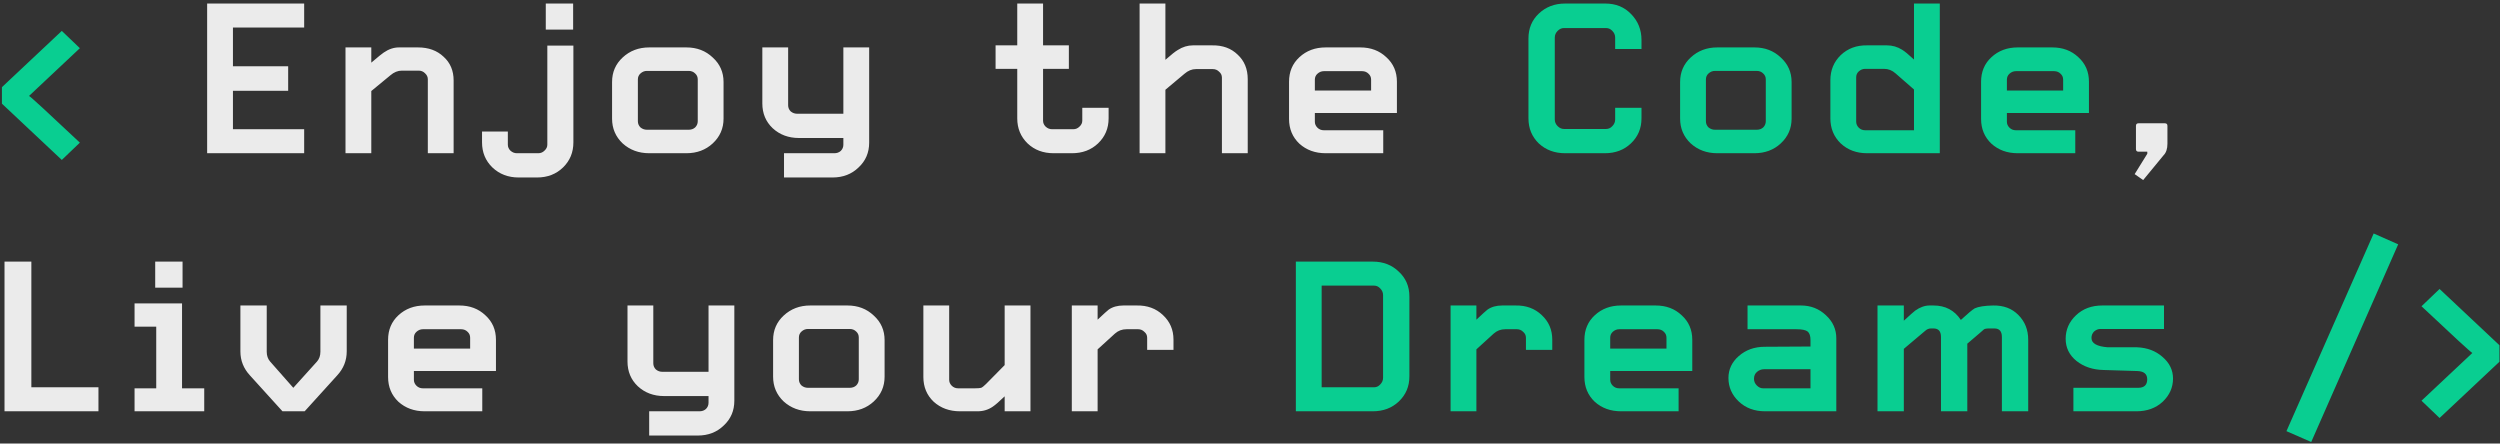 <svg width="620" height="110" viewBox="0 0 620 110" fill="none" xmlns="http://www.w3.org/2000/svg">
<rect x="0" y="0" width="620" height="110" fill="#333333" stroke="none"/>
<path d="M19.808 35.376L15.328 39.664L0.48 25.712V21.616L15.328 7.664L19.808 11.952L7.2 23.792C7.584 23.963 11.787 27.824 19.808 35.376ZM407.09 29.36C407.09 31.835 406.215 33.904 404.466 35.568C402.759 37.189 400.604 38 398.002 38H388.146C385.543 38 383.367 37.189 381.618 35.568C379.911 33.904 379.058 31.835 379.058 29.36V9.52C379.058 7.045 379.911 4.997 381.618 3.376C383.367 1.712 385.543 0.88 388.146 0.88H398.13C400.732 0.88 402.866 1.755 404.53 3.504C406.236 5.253 407.09 7.387 407.09 9.904V12.144H400.562V9.328C400.562 8.688 400.327 8.133 399.858 7.664C399.431 7.195 398.919 6.96 398.322 6.96H387.826C387.271 6.96 386.759 7.195 386.29 7.664C385.82 8.133 385.586 8.688 385.586 9.328V29.616C385.586 30.256 385.82 30.811 386.29 31.28C386.759 31.749 387.271 31.984 387.826 31.984H398.322C398.919 31.984 399.431 31.749 399.858 31.28C400.327 30.811 400.562 30.256 400.562 29.616V26.736H407.09V29.36ZM444.316 29.424C444.316 31.856 443.42 33.904 441.628 35.568C439.878 37.189 437.702 38 435.1 38H425.884C423.281 38 421.084 37.189 419.292 35.568C417.542 33.904 416.668 31.856 416.668 29.424V20.336C416.668 17.904 417.542 15.877 419.292 14.256C421.084 12.592 423.281 11.76 425.884 11.76H435.1C437.702 11.76 439.878 12.592 441.628 14.256C443.42 15.877 444.316 17.904 444.316 20.336V29.424ZM437.916 30.064V19.696C437.916 19.099 437.702 18.608 437.276 18.224C436.849 17.797 436.316 17.584 435.676 17.584H425.308C424.71 17.584 424.177 17.797 423.708 18.224C423.281 18.608 423.068 19.099 423.068 19.696V30.064C423.068 30.661 423.281 31.173 423.708 31.6C424.177 31.984 424.71 32.176 425.308 32.176H435.676C436.316 32.176 436.849 31.984 437.276 31.6C437.702 31.173 437.916 30.661 437.916 30.064ZM481.069 38H463.021C460.418 38 458.242 37.189 456.493 35.568C454.786 33.904 453.933 31.835 453.933 29.36V19.888C453.933 17.413 454.786 15.344 456.493 13.68C458.242 12.016 460.418 11.205 463.021 11.248H467.949C469.314 11.248 470.573 11.611 471.725 12.336C472.365 12.72 473.346 13.531 474.669 14.768V0.88H481.069V38ZM474.669 32.304V22.192L470.125 18.224C469.271 17.456 468.311 17.072 467.245 17.072H462.573C461.975 17.072 461.442 17.285 460.973 17.712C460.546 18.096 460.333 18.587 460.333 19.184V30.128C460.333 30.725 460.546 31.237 460.973 31.664C461.399 32.091 461.933 32.304 462.573 32.304H474.669ZM518.06 28.016H497.708V30.192C497.708 30.747 497.921 31.237 498.348 31.664C498.774 32.091 499.308 32.304 499.948 32.304H514.668V38H500.396C497.793 38 495.617 37.211 493.868 35.632C492.161 34.011 491.308 31.963 491.308 29.488V20.272C491.308 17.797 492.161 15.771 493.868 14.192C495.617 12.571 497.793 11.76 500.396 11.76H508.972C511.574 11.76 513.729 12.571 515.436 14.192C517.185 15.771 518.06 17.797 518.06 20.272V28.016ZM511.66 22.448V19.76C511.66 19.163 511.446 18.672 511.02 18.288C510.593 17.861 510.06 17.648 509.42 17.648H499.948C499.35 17.648 498.817 17.861 498.348 18.288C497.921 18.672 497.708 19.163 497.708 19.76V22.448H511.66ZM349.53 93.36C349.53 95.835 348.655 97.904 346.906 99.568C345.199 101.189 343.045 102 340.442 102H321.37V64.88H340.442C343.045 64.88 345.199 65.712 346.906 67.376C348.655 68.997 349.53 71.045 349.53 73.52V93.36ZM343.002 93.68V73.2C343.002 72.56 342.767 72.005 342.298 71.536C341.871 71.067 341.359 70.832 340.762 70.832H327.77V96.048H340.762C341.359 96.048 341.871 95.813 342.298 95.344C342.767 94.875 343.002 94.32 343.002 93.68ZM384.961 86.768H378.433V83.76C378.433 83.163 378.198 82.672 377.729 82.288C377.302 81.861 376.79 81.648 376.193 81.648H373.313C372.204 81.648 371.244 82.011 370.433 82.736L366.145 86.64V102H359.745V75.76H366.145V79.28C367.638 77.872 368.556 77.04 368.897 76.784C369.878 76.101 371.094 75.76 372.545 75.76H375.873C378.476 75.717 380.63 76.507 382.337 78.128C384.086 79.749 384.961 81.776 384.961 84.208V86.768ZM419.685 92.016H399.333V94.192C399.333 94.747 399.546 95.237 399.973 95.664C400.399 96.091 400.933 96.304 401.573 96.304H416.293V102H402.021C399.418 102 397.242 101.211 395.493 99.632C393.786 98.011 392.933 95.963 392.933 93.488V84.272C392.933 81.797 393.786 79.771 395.493 78.192C397.242 76.571 399.418 75.76 402.021 75.76H410.597C413.199 75.76 415.354 76.571 417.061 78.192C418.81 79.771 419.685 81.797 419.685 84.272V92.016ZM413.285 86.448V83.76C413.285 83.163 413.071 82.672 412.645 82.288C412.218 81.861 411.685 81.648 411.045 81.648H401.573C400.975 81.648 400.442 81.861 399.973 82.288C399.546 82.672 399.333 83.163 399.333 83.76V86.448H413.285ZM455.405 83.888V102H437.741C435.095 102 432.919 101.189 431.213 99.568C429.506 97.947 428.653 96.005 428.653 93.744C428.653 91.611 429.506 89.797 431.213 88.304C432.962 86.768 435.117 86 437.677 86L449.005 85.936V84.336C449.005 83.312 448.77 82.608 448.301 82.224C447.831 81.84 446.893 81.648 445.485 81.648H433.389V75.76H446.637C449.069 75.76 451.138 76.571 452.845 78.192C454.551 79.771 455.405 81.669 455.405 83.888ZM449.005 96.304V91.568H437.485C436.845 91.568 436.269 91.781 435.757 92.208C435.245 92.635 434.989 93.211 434.989 93.936C434.989 94.576 435.223 95.131 435.693 95.6C436.162 96.069 436.674 96.304 437.229 96.304H449.005ZM502.996 102H496.468V83.568C496.468 82.16 495.849 81.456 494.612 81.456H493.332C492.649 81.456 492.201 81.541 491.988 81.712C491.647 82.011 491.305 82.309 490.964 82.608L487.892 85.232V102H481.364V83.568C481.364 82.16 480.745 81.456 479.508 81.456H478.868C478.356 81.456 477.887 81.648 477.46 82.032L472.148 86.512V102H465.62V75.76H472.148V79.536C473.727 78.085 474.665 77.253 474.964 77.04C476.159 76.187 477.353 75.76 478.548 75.76H479.508C482.452 75.76 484.713 76.955 486.292 79.344C487.999 77.765 489.151 76.805 489.748 76.464C490.687 76.037 492.201 75.803 494.292 75.76C496.895 75.717 498.985 76.507 500.564 78.128C502.185 79.749 502.996 81.797 502.996 84.272V102ZM538.909 93.872C538.909 96.091 538.056 98.011 536.349 99.632C534.642 101.211 532.466 102 529.821 102H514.205V96.176H530.269C531.762 96.176 532.509 95.472 532.509 94.064C532.509 92.741 531.677 92.059 530.013 92.016L521.757 91.76C519.069 91.717 516.808 90.971 514.973 89.52C513.181 88.069 512.285 86.235 512.285 84.016C512.285 81.755 513.138 79.813 514.845 78.192C516.552 76.571 518.728 75.76 521.373 75.76H536.669V81.584H520.925C520.328 81.584 519.794 81.797 519.325 82.224C518.898 82.651 518.685 83.184 518.685 83.824C518.685 85.147 520.029 85.915 522.717 86.128C525.106 86.128 527.517 86.128 529.949 86.128C532.466 86.213 534.578 87.003 536.285 88.496C538.034 89.989 538.909 91.781 538.909 93.872ZM594.75 60.592L573.182 109.616L567.038 106.928L588.67 57.904L594.75 60.592ZM619.862 89.712L605.014 103.664L600.534 99.376L613.142 87.536C612.758 87.365 608.555 83.504 600.534 75.952L605.014 71.664L619.862 85.616V89.712Z" fill="#09CE91"/>
<path d="M75.434 38H51.37V0.88H75.434V6.832H57.77V16.432H71.466V22.512H57.77V32.048H75.434V38ZM112.499 38H106.099V19.632C106.099 19.077 105.864 18.587 105.395 18.16C104.968 17.733 104.456 17.52 103.859 17.52H99.635C98.653 17.52 97.715 17.904 96.819 18.672L92.082 22.576V38H85.683V11.76H92.082V15.536C93.832 14.043 94.856 13.211 95.154 13.04C96.392 12.187 97.65 11.76 98.93 11.76H103.667C106.269 11.76 108.381 12.528 110.003 14.064C111.667 15.557 112.499 17.52 112.499 19.952V38ZM142.137 7.344H135.353V0.88H142.137V7.344ZM142.201 35.312C142.201 37.787 141.348 39.856 139.641 41.52C137.934 43.184 135.78 44.016 133.177 44.016H128.633C126.03 44.016 123.854 43.184 122.105 41.52C120.398 39.856 119.545 37.787 119.545 35.312V32.624H125.945V35.888C125.945 36.443 126.158 36.933 126.585 37.36C127.054 37.787 127.588 38 128.185 38H133.497C134.094 38 134.606 37.787 135.033 37.36C135.502 36.933 135.737 36.443 135.737 35.888V11.312H142.201V35.312ZM179.441 29.424C179.441 31.856 178.545 33.904 176.753 35.568C175.003 37.189 172.827 38 170.225 38H161.009C158.406 38 156.209 37.189 154.417 35.568C152.667 33.904 151.793 31.856 151.793 29.424V20.336C151.793 17.904 152.667 15.877 154.417 14.256C156.209 12.592 158.406 11.76 161.009 11.76H170.225C172.827 11.76 175.003 12.592 176.753 14.256C178.545 15.877 179.441 17.904 179.441 20.336V29.424ZM173.041 30.064V19.696C173.041 19.099 172.827 18.608 172.401 18.224C171.974 17.797 171.441 17.584 170.801 17.584H160.433C159.835 17.584 159.302 17.797 158.833 18.224C158.406 18.608 158.193 19.099 158.193 19.696V30.064C158.193 30.661 158.406 31.173 158.833 31.6C159.302 31.984 159.835 32.176 160.433 32.176H170.801C171.441 32.176 171.974 31.984 172.401 31.6C172.827 31.173 173.041 30.661 173.041 30.064ZM215.554 35.376C215.554 37.851 214.679 39.899 212.93 41.52C211.223 43.184 209.068 44.016 206.466 44.016H194.434V38H206.914C207.554 38 208.087 37.808 208.514 37.424C208.94 36.997 209.154 36.485 209.154 35.888V34.224H198.146C195.543 34.224 193.367 33.413 191.618 31.792C189.911 30.171 189.058 28.123 189.058 25.648V11.76H195.458V26.096C195.458 26.693 195.671 27.205 196.098 27.632C196.567 28.016 197.1 28.208 197.698 28.208H209.154V11.76H215.554V35.376ZM274.935 29.36C274.935 31.835 274.06 33.904 272.311 35.568C270.604 37.189 268.449 38 265.847 38H261.303C258.7 38 256.545 37.189 254.839 35.568C253.132 33.904 252.279 31.835 252.279 29.36V17.072H246.903V11.248H252.279V0.88H258.679V11.248H265.079V17.072H258.679V29.936C258.679 30.491 258.892 30.981 259.319 31.408C259.788 31.835 260.321 32.048 260.919 32.048H266.167C266.764 32.048 267.276 31.835 267.703 31.408C268.172 30.981 268.407 30.491 268.407 29.936V26.736H274.935V29.36ZM309.436 38H303.036V19.248C303.036 18.651 302.801 18.16 302.332 17.776C301.905 17.349 301.393 17.136 300.796 17.136H296.572C295.591 17.136 294.652 17.52 293.756 18.288L289.02 22.256V38H282.62V0.88H289.02V14.832C290.471 13.552 291.495 12.741 292.092 12.4C293.287 11.632 294.545 11.248 295.868 11.248H300.604C303.207 11.205 305.319 11.973 306.94 13.552C308.604 15.088 309.436 17.115 309.436 19.632V38ZM346.435 28.016H326.083V30.192C326.083 30.747 326.296 31.237 326.723 31.664C327.149 32.091 327.683 32.304 328.323 32.304H343.043V38H328.771C326.168 38 323.992 37.211 322.243 35.632C320.536 34.011 319.683 31.963 319.683 29.488V20.272C319.683 17.797 320.536 15.771 322.243 14.192C323.992 12.571 326.168 11.76 328.771 11.76H337.347C339.949 11.76 342.104 12.571 343.811 14.192C345.56 15.771 346.435 17.797 346.435 20.272V28.016ZM340.035 22.448V19.76C340.035 19.163 339.821 18.672 339.395 18.288C338.968 17.861 338.435 17.648 337.795 17.648H328.323C327.725 17.648 327.192 17.861 326.723 18.288C326.296 18.672 326.083 19.163 326.083 19.76V22.448H340.035ZM537.524 35.632C537.524 36.912 537.204 37.872 536.564 38.512L531.508 44.656L529.396 43.184L532.532 38.128V37.616H530.356C529.929 37.616 529.716 37.403 529.716 36.976V31.216C529.716 30.789 529.929 30.576 530.356 30.576H536.884C537.31 30.576 537.524 30.789 537.524 31.216V35.632ZM24.416 102H1.12V64.88H7.776V96.048H24.416V102ZM45.274 71.344H38.49V64.88H45.274V71.344ZM50.65 102H33.37V96.304H38.746V81.008H33.37V75.248H45.146V96.304H50.65V102ZM85.988 87.152C85.988 89.413 85.199 91.397 83.62 93.104L75.556 102H70.052L61.988 93.104C60.409 91.397 59.62 89.413 59.62 87.152V75.76H66.148V87.216C66.148 88.197 66.425 89.008 66.98 89.648L72.74 96.176L78.628 89.648C79.183 89.008 79.46 88.197 79.46 87.216V75.76H85.988V87.152ZM122.997 92.016H102.645V94.192C102.645 94.747 102.858 95.237 103.285 95.664C103.712 96.091 104.245 96.304 104.885 96.304H119.605V102H105.333C102.73 102 100.554 101.211 98.805 99.632C97.098 98.011 96.245 95.963 96.245 93.488V84.272C96.245 81.797 97.098 79.771 98.805 78.192C100.554 76.571 102.73 75.76 105.333 75.76H113.909C116.512 75.76 118.666 76.571 120.373 78.192C122.122 79.771 122.997 81.797 122.997 84.272V92.016ZM116.597 86.448V83.76C116.597 83.163 116.384 82.672 115.957 82.288C115.53 81.861 114.997 81.648 114.357 81.648H104.885C104.288 81.648 103.754 81.861 103.285 82.288C102.858 82.672 102.645 83.163 102.645 83.76V86.448H116.597ZM182.116 99.376C182.116 101.851 181.241 103.899 179.492 105.52C177.785 107.184 175.631 108.016 173.028 108.016H160.996V102H173.476C174.116 102 174.649 101.808 175.076 101.424C175.503 100.997 175.716 100.485 175.716 99.888V98.224H164.708C162.105 98.224 159.929 97.413 158.18 95.792C156.473 94.171 155.62 92.123 155.62 89.648V75.76H162.02V90.096C162.02 90.693 162.233 91.205 162.66 91.632C163.129 92.016 163.663 92.208 164.26 92.208H175.716V75.76H182.116V99.376ZM219.378 93.424C219.378 95.856 218.482 97.904 216.69 99.568C214.941 101.189 212.765 102 210.162 102H200.946C198.343 102 196.146 101.189 194.354 99.568C192.605 97.904 191.73 95.856 191.73 93.424V84.336C191.73 81.904 192.605 79.877 194.354 78.256C196.146 76.592 198.343 75.76 200.946 75.76H210.162C212.765 75.76 214.941 76.592 216.69 78.256C218.482 79.877 219.378 81.904 219.378 84.336V93.424ZM212.978 94.064V83.696C212.978 83.099 212.765 82.608 212.338 82.224C211.911 81.797 211.378 81.584 210.738 81.584H200.37C199.773 81.584 199.239 81.797 198.77 82.224C198.343 82.608 198.13 83.099 198.13 83.696V94.064C198.13 94.661 198.343 95.173 198.77 95.6C199.239 95.984 199.773 96.176 200.37 96.176H210.738C211.378 96.176 211.911 95.984 212.338 95.6C212.765 95.173 212.978 94.661 212.978 94.064ZM255.555 102H249.155V98.288C247.832 99.568 246.851 100.421 246.211 100.848C245.102 101.616 243.843 102 242.435 102H238.083C235.48 102 233.304 101.211 231.555 99.632C229.848 98.011 228.995 95.963 228.995 93.488V75.76H235.395V94.192C235.395 94.747 235.608 95.237 236.035 95.664C236.462 96.091 236.995 96.304 237.635 96.304H241.731C242.542 96.304 243.075 96.261 243.331 96.176C243.63 96.048 244.035 95.728 244.547 95.216L249.155 90.544V75.76H255.555V102ZM291.024 86.768H284.496V83.76C284.496 83.163 284.261 82.672 283.792 82.288C283.365 81.861 282.853 81.648 282.256 81.648H279.376C278.266 81.648 277.306 82.011 276.496 82.736L272.208 86.64V102H265.808V75.76H272.208V79.28C273.701 77.872 274.618 77.04 274.96 76.784C275.941 76.101 277.157 75.76 278.608 75.76H281.936C284.538 75.717 286.693 76.507 288.4 78.128C290.149 79.749 291.024 81.776 291.024 84.208V86.768Z" fill="white" fill-opacity="0.9"/>
</svg>
